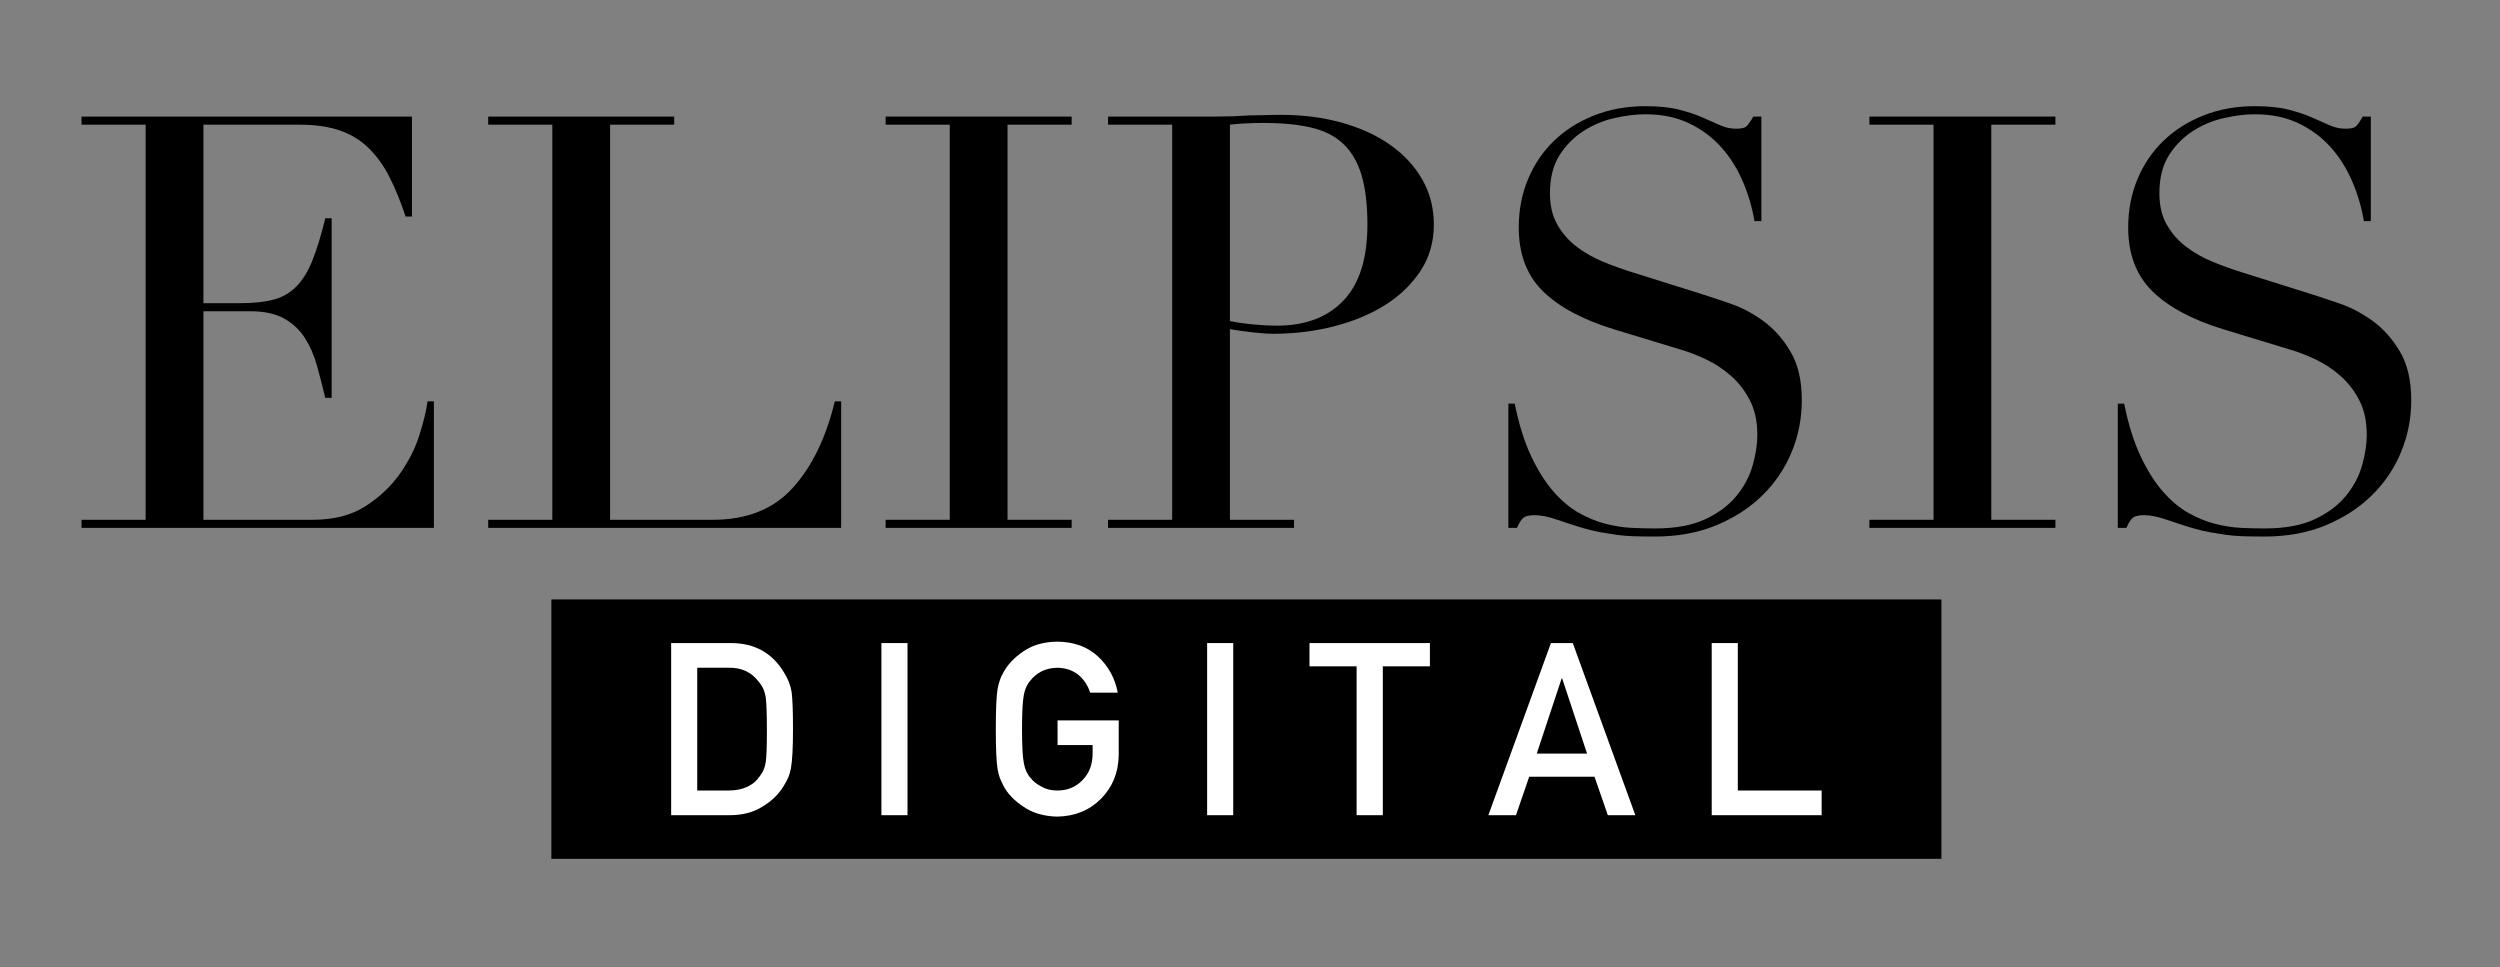<?xml version="1.0" encoding="UTF-8" standalone="no"?><!DOCTYPE svg PUBLIC "-//W3C//DTD SVG 1.1//EN" "http://www.w3.org/Graphics/SVG/1.1/DTD/svg11.dtd"><svg width="100%" height="100%" viewBox="0 0 336 130" version="1.1" xmlns="http://www.w3.org/2000/svg" xmlns:xlink="http://www.w3.org/1999/xlink" xml:space="preserve" xmlns:serif="http://www.serif.com/" style="fill-rule:evenodd;clip-rule:evenodd;stroke-linejoin:round;stroke-miterlimit:2;"><rect x="0" y="0" width="336" height="130" fill="#808080" stroke="none"/><rect id="Artboard1" x="0" y="0" width="335.03" height="129.697" style="fill:none;"/><path d="M10.958,69.859l8.618,0l0,-53.104l-8.618,-0l0,-1.087l44.409,-0l0,13.431l-0.854,0c-0.673,-2.018 -1.397,-3.791 -2.174,-5.318c-0.776,-1.527 -1.708,-2.821 -2.795,-3.882c-1.087,-1.061 -2.381,-1.85 -3.882,-2.368c-1.501,-0.517 -3.312,-0.776 -5.434,-0.776l-12.888,-0l-0,23.99l5.046,-0c1.708,-0 3.158,-0.155 4.348,-0.466c1.191,-0.311 2.213,-0.893 3.067,-1.747c0.854,-0.854 1.578,-2.018 2.174,-3.494c0.595,-1.475 1.177,-3.377 1.746,-5.706l0.854,0l0,24.145l-0.854,0c-0.362,-1.501 -0.737,-2.95 -1.125,-4.347c-0.388,-1.398 -0.932,-2.64 -1.631,-3.727c-0.698,-1.087 -1.63,-1.954 -2.795,-2.601c-1.164,-0.647 -2.678,-0.97 -4.541,-0.97l-6.289,-0l-0,28.027l14.673,0c2.847,0 5.215,-0.608 7.104,-1.824c1.889,-1.217 3.429,-2.666 4.62,-4.348c1.19,-1.682 2.07,-3.429 2.639,-5.241c0.57,-1.811 0.932,-3.312 1.087,-4.503l0.854,0l0,17.003l-47.359,-0l0,-1.087Z" style="fill-rule:nonzero;"/><path d="M65.615,69.859l8.618,0l0,-53.104l-8.618,-0l0,-1.087l25,-0l-0,1.087l-8.618,-0l-0,53.104l13.819,0c4.555,0 8.127,-1.423 10.714,-4.27c2.588,-2.847 4.478,-6.729 5.668,-11.646l0.854,0l0,17.003l-47.437,-0l0,-1.087Z" style="fill-rule:nonzero;"/><path d="M119.03,69.859l8.618,0l-0,-53.104l-8.618,-0l0,-1.087l25,-0l-0,1.087l-8.618,-0l-0,53.104l8.618,0l-0,1.087l-25,-0l0,-1.087Z" style="fill-rule:nonzero;"/><path d="M165.302,43.152c1.036,0.207 2.122,0.362 3.261,0.465c1.139,0.104 2.148,0.156 3.028,0.156c3.83,-0 6.819,-1.126 8.967,-3.378c2.148,-2.251 3.222,-5.654 3.222,-10.209c0,-2.64 -0.259,-4.839 -0.776,-6.599c-0.518,-1.76 -1.333,-3.17 -2.446,-4.231c-1.113,-1.061 -2.562,-1.799 -4.348,-2.213c-1.785,-0.414 -3.92,-0.621 -6.405,-0.621c-0.983,-0 -1.876,0.026 -2.678,0.077c-0.802,0.052 -1.411,0.104 -1.825,0.156l0,26.397Zm-16.381,26.707l8.618,0l-0,-53.104l-8.618,-0l-0,-1.087l14.596,-0c0.724,-0 1.449,-0.013 2.174,-0.039c0.724,-0.026 1.449,-0.065 2.173,-0.116c0.725,-0 1.437,-0.013 2.135,-0.039c0.699,-0.026 1.411,-0.039 2.135,-0.039c2.951,-0 5.681,0.349 8.191,1.048c2.511,0.699 4.684,1.695 6.522,2.989c1.837,1.294 3.274,2.847 4.309,4.658c1.035,1.812 1.552,3.83 1.552,6.056c0,2.329 -0.595,4.4 -1.785,6.211c-1.191,1.812 -2.769,3.339 -4.736,4.581c-1.967,1.242 -4.257,2.199 -6.871,2.872c-2.614,0.673 -5.344,1.01 -8.191,1.01c-0.724,-0 -1.656,-0.065 -2.795,-0.194c-1.138,-0.13 -2.148,-0.272 -3.028,-0.427l0,25.62l8.618,0l0,1.087l-24.999,-0l-0,-1.087Z" style="fill-rule:nonzero;"/><path d="M202.724,54.254l0.854,-0c0.569,2.795 1.307,5.15 2.212,7.065c0.906,1.915 1.903,3.494 2.99,4.736c1.086,1.242 2.225,2.2 3.416,2.872c1.19,0.673 2.393,1.165 3.61,1.475c1.216,0.311 2.381,0.492 3.493,0.544c1.113,0.052 2.161,0.078 3.145,0.078c2.743,-0 4.994,-0.414 6.754,-1.243c1.76,-0.828 3.158,-1.876 4.193,-3.144c1.035,-1.268 1.76,-2.64 2.174,-4.115c0.414,-1.475 0.621,-2.834 0.621,-4.076c-0,-1.811 -0.337,-3.364 -1.01,-4.658c-0.672,-1.294 -1.526,-2.394 -2.562,-3.3c-1.035,-0.905 -2.161,-1.643 -3.377,-2.212c-1.216,-0.57 -2.368,-1.01 -3.455,-1.32l-8.928,-2.717c-4.193,-1.294 -7.363,-3.002 -9.511,-5.125c-2.148,-2.122 -3.222,-4.968 -3.222,-8.54c0,-2.329 0.414,-4.49 1.242,-6.482c0.829,-1.993 1.993,-3.714 3.494,-5.163c1.501,-1.45 3.3,-2.588 5.396,-3.416c2.096,-0.829 4.387,-1.243 6.871,-1.243c1.811,0 3.325,0.156 4.542,0.466c1.216,0.311 2.264,0.66 3.144,1.048c0.88,0.388 1.669,0.738 2.368,1.048c0.699,0.311 1.41,0.466 2.135,0.466c0.673,0 1.126,-0.09 1.359,-0.272c0.233,-0.181 0.556,-0.634 0.97,-1.358l1.087,-0l0,14.052l-0.932,0c-0.31,-1.863 -0.841,-3.662 -1.591,-5.396c-0.751,-1.733 -1.721,-3.26 -2.911,-4.58c-1.191,-1.32 -2.627,-2.381 -4.309,-3.183c-1.683,-0.803 -3.636,-1.204 -5.862,-1.204c-1.242,0 -2.614,0.168 -4.115,0.505c-1.501,0.336 -2.898,0.919 -4.192,1.747c-1.294,0.828 -2.368,1.915 -3.222,3.261c-0.854,1.345 -1.281,3.053 -1.281,5.124c-0,1.656 0.336,3.066 1.009,4.231c0.673,1.164 1.54,2.148 2.601,2.95c1.061,0.802 2.251,1.475 3.571,2.019c1.32,0.543 2.653,1.022 3.999,1.436l9.394,2.95c0.983,0.311 2.225,0.725 3.726,1.242c1.501,0.518 2.964,1.294 4.387,2.33c1.423,1.035 2.64,2.406 3.649,4.114c1.009,1.708 1.514,3.882 1.514,6.522c-0,2.433 -0.453,4.749 -1.359,6.949c-0.906,2.199 -2.213,4.14 -3.921,5.822c-1.708,1.683 -3.778,3.028 -6.211,4.038c-2.432,1.009 -5.175,1.514 -8.229,1.514c-1.087,-0 -2.045,-0.013 -2.873,-0.039c-0.828,-0.026 -1.604,-0.091 -2.329,-0.194c-0.725,-0.104 -1.449,-0.22 -2.174,-0.35c-0.724,-0.129 -1.527,-0.323 -2.407,-0.582c-1.035,-0.311 -2.148,-0.673 -3.338,-1.087c-1.19,-0.414 -2.226,-0.621 -3.106,-0.621c-0.776,-0 -1.306,0.155 -1.591,0.466c-0.285,0.31 -0.531,0.724 -0.738,1.242l-1.164,-0l-0,-16.692Z" style="fill-rule:nonzero;"/><path d="M251.247,69.859l8.618,0l0,-53.104l-8.618,-0l0,-1.087l25,-0l-0,1.087l-8.618,-0l0,53.104l8.618,0l-0,1.087l-25,-0l0,-1.087Z" style="fill-rule:nonzero;"/><path d="M284.632,54.254l0.854,-0c0.569,2.795 1.307,5.15 2.212,7.065c0.906,1.915 1.903,3.494 2.989,4.736c1.087,1.242 2.226,2.2 3.417,2.872c1.19,0.673 2.393,1.165 3.61,1.475c1.216,0.311 2.381,0.492 3.493,0.544c1.113,0.052 2.161,0.078 3.145,0.078c2.743,-0 4.994,-0.414 6.754,-1.243c1.76,-0.828 3.157,-1.876 4.193,-3.144c1.035,-1.268 1.759,-2.64 2.174,-4.115c0.414,-1.475 0.621,-2.834 0.621,-4.076c-0,-1.811 -0.337,-3.364 -1.01,-4.658c-0.673,-1.294 -1.527,-2.394 -2.562,-3.3c-1.035,-0.905 -2.161,-1.643 -3.377,-2.212c-1.216,-0.57 -2.368,-1.01 -3.455,-1.32l-8.928,-2.717c-4.193,-1.294 -7.363,-3.002 -9.511,-5.125c-2.148,-2.122 -3.222,-4.968 -3.222,-8.54c0,-2.329 0.414,-4.49 1.242,-6.482c0.829,-1.993 1.993,-3.714 3.494,-5.163c1.501,-1.45 3.3,-2.588 5.396,-3.416c2.096,-0.829 4.386,-1.243 6.871,-1.243c1.811,0 3.325,0.156 4.542,0.466c1.216,0.311 2.264,0.66 3.144,1.048c0.88,0.388 1.669,0.738 2.368,1.048c0.699,0.311 1.41,0.466 2.135,0.466c0.673,0 1.126,-0.09 1.359,-0.272c0.233,-0.181 0.556,-0.634 0.97,-1.358l1.087,-0l0,14.052l-0.932,0c-0.31,-1.863 -0.841,-3.662 -1.591,-5.396c-0.751,-1.733 -1.721,-3.26 -2.912,-4.58c-1.19,-1.32 -2.626,-2.381 -4.308,-3.183c-1.683,-0.803 -3.637,-1.204 -5.862,-1.204c-1.242,0 -2.614,0.168 -4.115,0.505c-1.501,0.336 -2.898,0.919 -4.192,1.747c-1.294,0.828 -2.368,1.915 -3.222,3.261c-0.854,1.345 -1.281,3.053 -1.281,5.124c-0,1.656 0.336,3.066 1.009,4.231c0.673,1.164 1.54,2.148 2.601,2.95c1.061,0.802 2.251,1.475 3.571,2.019c1.32,0.543 2.653,1.022 3.998,1.436l9.395,2.95c0.983,0.311 2.225,0.725 3.726,1.242c1.501,0.518 2.963,1.294 4.387,2.33c1.423,1.035 2.639,2.406 3.649,4.114c1.009,1.708 1.514,3.882 1.514,6.522c-0,2.433 -0.453,4.749 -1.359,6.949c-0.906,2.199 -2.213,4.14 -3.921,5.822c-1.708,1.683 -3.778,3.028 -6.211,4.038c-2.432,1.009 -5.176,1.514 -8.229,1.514c-1.087,-0 -2.045,-0.013 -2.873,-0.039c-0.828,-0.026 -1.604,-0.091 -2.329,-0.194c-0.725,-0.104 -1.449,-0.22 -2.174,-0.35c-0.725,-0.129 -1.527,-0.323 -2.407,-0.582c-1.035,-0.311 -2.148,-0.673 -3.338,-1.087c-1.191,-0.414 -2.226,-0.621 -3.106,-0.621c-0.776,-0 -1.307,0.155 -1.591,0.466c-0.285,0.31 -0.531,0.724 -0.738,1.242l-1.164,-0l-0,-16.692Z" style="fill-rule:nonzero;"/><g><g><rect x="74.103" y="80.564" width="186.823" height="34.863"/><path d="M90.203,109.562l7.854,0c1.735,0 3.2,-0.381 4.395,-1.142c1.206,-0.709 2.147,-1.608 2.824,-2.698c0.254,-0.412 0.471,-0.809 0.651,-1.19c0.169,-0.391 0.296,-0.835 0.381,-1.332c0.18,-0.984 0.27,-2.719 0.27,-5.205c-0,-2.338 -0.059,-3.983 -0.175,-4.935c-0.148,-0.952 -0.502,-1.861 -1.063,-2.729c-1.566,-2.581 -3.914,-3.882 -7.045,-3.903l-8.092,0l-0,23.134Zm3.506,-19.818l4.189,0c1.777,-0.042 3.153,0.608 4.126,1.952c0.476,0.539 0.777,1.243 0.904,2.11c0.095,0.868 0.143,2.306 0.143,4.316c-0,2.063 -0.048,3.47 -0.143,4.221c-0.106,0.761 -0.354,1.391 -0.746,1.888c-0.888,1.343 -2.316,2.015 -4.284,2.015l-4.189,-0l0,-16.502Z" style="fill:#fff;fill-rule:nonzero;"/><rect x="118.462" y="86.428" width="3.507" height="23.134" style="fill:#fff;fill-rule:nonzero;"/><path d="M142.136,100.137l4.712,0l0,1.206c-0.021,1.449 -0.476,2.618 -1.364,3.507c-0.889,0.931 -2.016,1.396 -3.38,1.396c-0.825,-0 -1.534,-0.175 -2.126,-0.524c-0.603,-0.296 -1.09,-0.682 -1.46,-1.158c-0.455,-0.497 -0.756,-1.148 -0.904,-1.952c-0.17,-0.803 -0.254,-2.343 -0.254,-4.617c-0,-2.274 0.084,-3.824 0.254,-4.649c0.148,-0.783 0.449,-1.423 0.904,-1.92c0.37,-0.476 0.857,-0.873 1.46,-1.19c0.592,-0.307 1.301,-0.471 2.126,-0.492c1.121,0.021 2.073,0.344 2.856,0.968c0.751,0.656 1.269,1.449 1.555,2.38l3.713,0c-0.37,-1.936 -1.259,-3.559 -2.666,-4.871c-1.407,-1.301 -3.226,-1.962 -5.458,-1.983c-1.82,0.021 -3.337,0.454 -4.554,1.301c-1.238,0.835 -2.137,1.787 -2.697,2.856c-0.349,0.56 -0.609,1.296 -0.778,2.205c-0.158,0.91 -0.238,2.708 -0.238,5.395c0,2.645 0.08,4.432 0.238,5.363c0.085,0.497 0.191,0.91 0.318,1.238c0.137,0.317 0.29,0.65 0.46,0.999c0.56,1.069 1.459,2.01 2.697,2.825c1.217,0.846 2.734,1.29 4.554,1.333c2.359,-0.043 4.316,-0.841 5.871,-2.396c1.544,-1.566 2.337,-3.507 2.38,-5.824l-0,-4.712l-8.219,-0l-0,3.316Z" style="fill:#fff;fill-rule:nonzero;"/><rect x="162.239" y="86.428" width="3.507" height="23.134" style="fill:#fff;fill-rule:nonzero;"/><path d="M182.327,109.562l3.522,0l0,-20.008l6.331,-0l0,-3.126l-16.184,0l-0,3.126l6.331,-0l-0,20.008Z" style="fill:#fff;fill-rule:nonzero;"/><path d="M206.54,101.28l3.348,-10.108l0.063,0l3.348,10.108l-6.759,-0Zm9.552,8.282l3.697,0l-8.409,-23.134l-2.936,0l-8.409,23.134l3.712,0l1.778,-5.172l8.774,-0l1.793,5.172Z" style="fill:#fff;fill-rule:nonzero;"/><path d="M230.055,109.562l14.772,0l0,-3.316l-11.265,-0l-0,-19.818l-3.507,0l0,23.134Z" style="fill:#fff;fill-rule:nonzero;"/></g></g></svg>